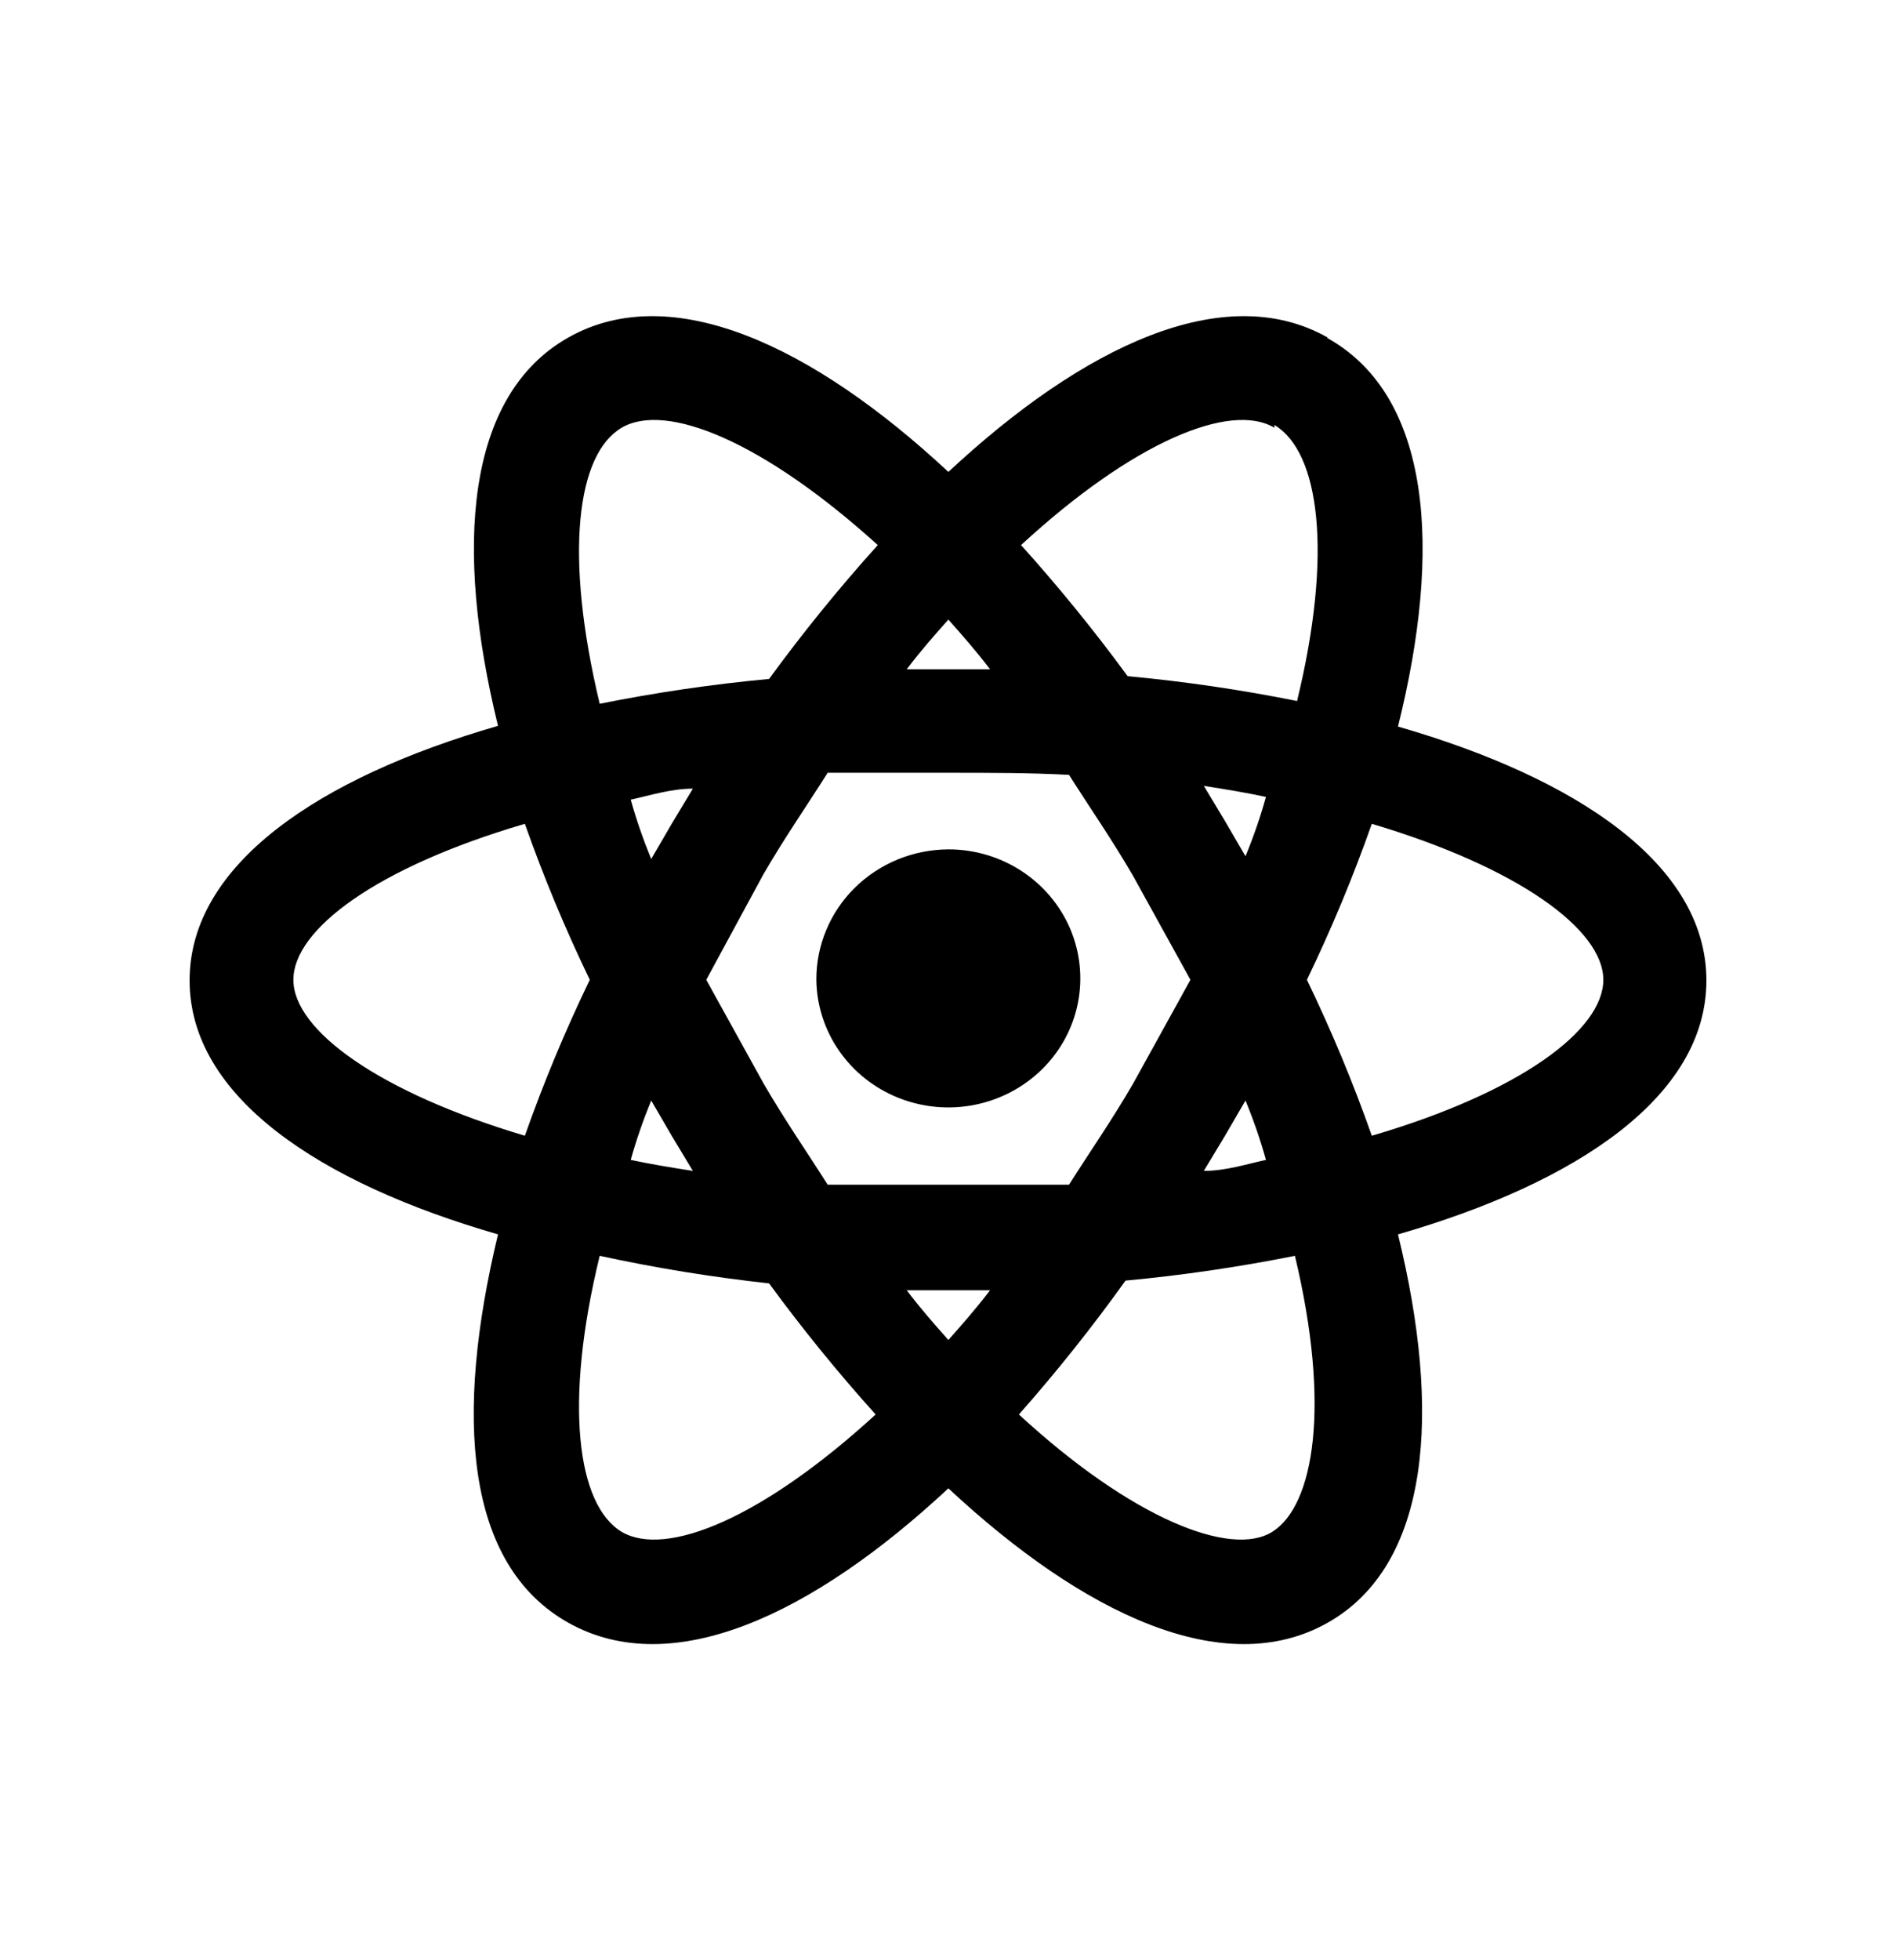 <svg viewBox="0 0 30 31" xmlns="http://www.w3.org/2000/svg">
    <path d="M15.006 13.432C15.418 13.432 15.821 13.551 16.163 13.774C16.506 13.998 16.774 14.315 16.933 14.687C17.091 15.059 17.134 15.468 17.055 15.863C16.977 16.258 16.78 16.622 16.49 16.908C16.2 17.194 15.83 17.39 15.427 17.471C15.023 17.553 14.604 17.515 14.222 17.364C13.84 17.213 13.512 16.955 13.28 16.622C13.048 16.29 12.922 15.897 12.917 15.495C12.916 15.225 12.969 14.958 13.073 14.709C13.177 14.459 13.33 14.232 13.524 14.041C13.718 13.849 13.949 13.697 14.203 13.592C14.457 13.488 14.73 13.434 15.006 13.432ZM9.835 24.224C10.538 24.639 12.068 24.006 13.855 22.369C13.258 21.706 12.695 21.014 12.169 20.296C11.268 20.197 10.373 20.052 9.489 19.86C8.919 22.195 9.131 23.799 9.835 24.224ZM10.628 17.961L10.304 17.404C10.178 17.711 10.069 18.024 9.98 18.343C10.281 18.408 10.617 18.463 10.963 18.517L10.628 17.961ZM17.932 17.131L18.836 15.495L17.932 13.858C17.597 13.279 17.239 12.766 16.915 12.254C16.312 12.221 15.676 12.221 15.006 12.221C14.335 12.221 13.699 12.221 13.096 12.221C12.772 12.734 12.415 13.247 12.08 13.825L11.175 15.495L12.08 17.131C12.415 17.71 12.772 18.223 13.096 18.735C13.699 18.735 14.335 18.735 15.006 18.735C15.676 18.735 16.312 18.735 16.915 18.735C17.239 18.223 17.597 17.71 17.932 17.131ZM15.006 9.798C14.793 10.038 14.57 10.289 14.347 10.584H15.665C15.441 10.289 15.218 10.038 15.006 9.798ZM15.006 21.191C15.218 20.951 15.441 20.7 15.665 20.405H14.347C14.57 20.7 14.793 20.951 15.006 21.191ZM20.165 6.765C19.473 6.35 17.932 6.983 16.156 8.62C16.753 9.283 17.316 9.975 17.842 10.693C18.742 10.777 19.637 10.908 20.523 11.086C21.092 8.751 20.88 7.147 20.165 6.721M19.383 12.985L19.707 13.541C19.834 13.235 19.942 12.921 20.031 12.603C19.73 12.537 19.395 12.483 19.048 12.428L19.383 12.985ZM21.003 5.346C22.645 6.263 22.823 8.674 22.12 11.49C24.956 12.308 27 13.672 27 15.505C27 17.339 24.956 18.703 22.12 19.521C22.812 22.337 22.633 24.748 21.003 25.665C19.372 26.582 17.15 25.534 15.006 23.537C12.861 25.534 10.639 26.582 8.997 25.665C7.356 24.748 7.188 22.391 7.88 19.521C5.044 18.703 3 17.339 3 15.505C3 13.672 5.044 12.297 7.88 11.479C7.188 8.663 7.367 6.252 8.997 5.335C10.628 4.418 12.861 5.466 15.006 7.463C17.15 5.466 19.372 4.418 21.003 5.335M20.679 15.495C21.067 16.298 21.41 17.121 21.706 17.961C24.052 17.273 25.369 16.291 25.369 15.495C25.369 14.698 24.018 13.716 21.706 13.028C21.41 13.868 21.067 14.691 20.679 15.495ZM9.332 15.495C8.944 14.691 8.601 13.868 8.305 13.028C5.96 13.716 4.642 14.698 4.642 15.495C4.642 16.291 5.993 17.273 8.305 17.961C8.601 17.121 8.944 16.298 9.332 15.495ZM19.383 17.961L19.048 18.517C19.395 18.517 19.73 18.408 20.031 18.343C19.942 18.024 19.834 17.711 19.707 17.404L19.383 17.961ZM16.122 22.369C17.898 24.006 19.473 24.639 20.132 24.224C20.791 23.81 21.059 22.238 20.489 19.86C19.603 20.037 18.709 20.168 17.809 20.252C17.284 20.985 16.721 21.692 16.122 22.369ZM10.628 13.028L10.963 12.472C10.617 12.472 10.281 12.581 9.98 12.646C10.069 12.965 10.178 13.278 10.304 13.585L10.628 13.028ZM13.889 8.62C12.08 6.983 10.538 6.35 9.835 6.765C9.131 7.179 8.919 8.751 9.489 11.13C10.374 10.952 11.269 10.821 12.169 10.737C12.705 10.003 13.279 9.296 13.889 8.62Z"
    />
</svg>
